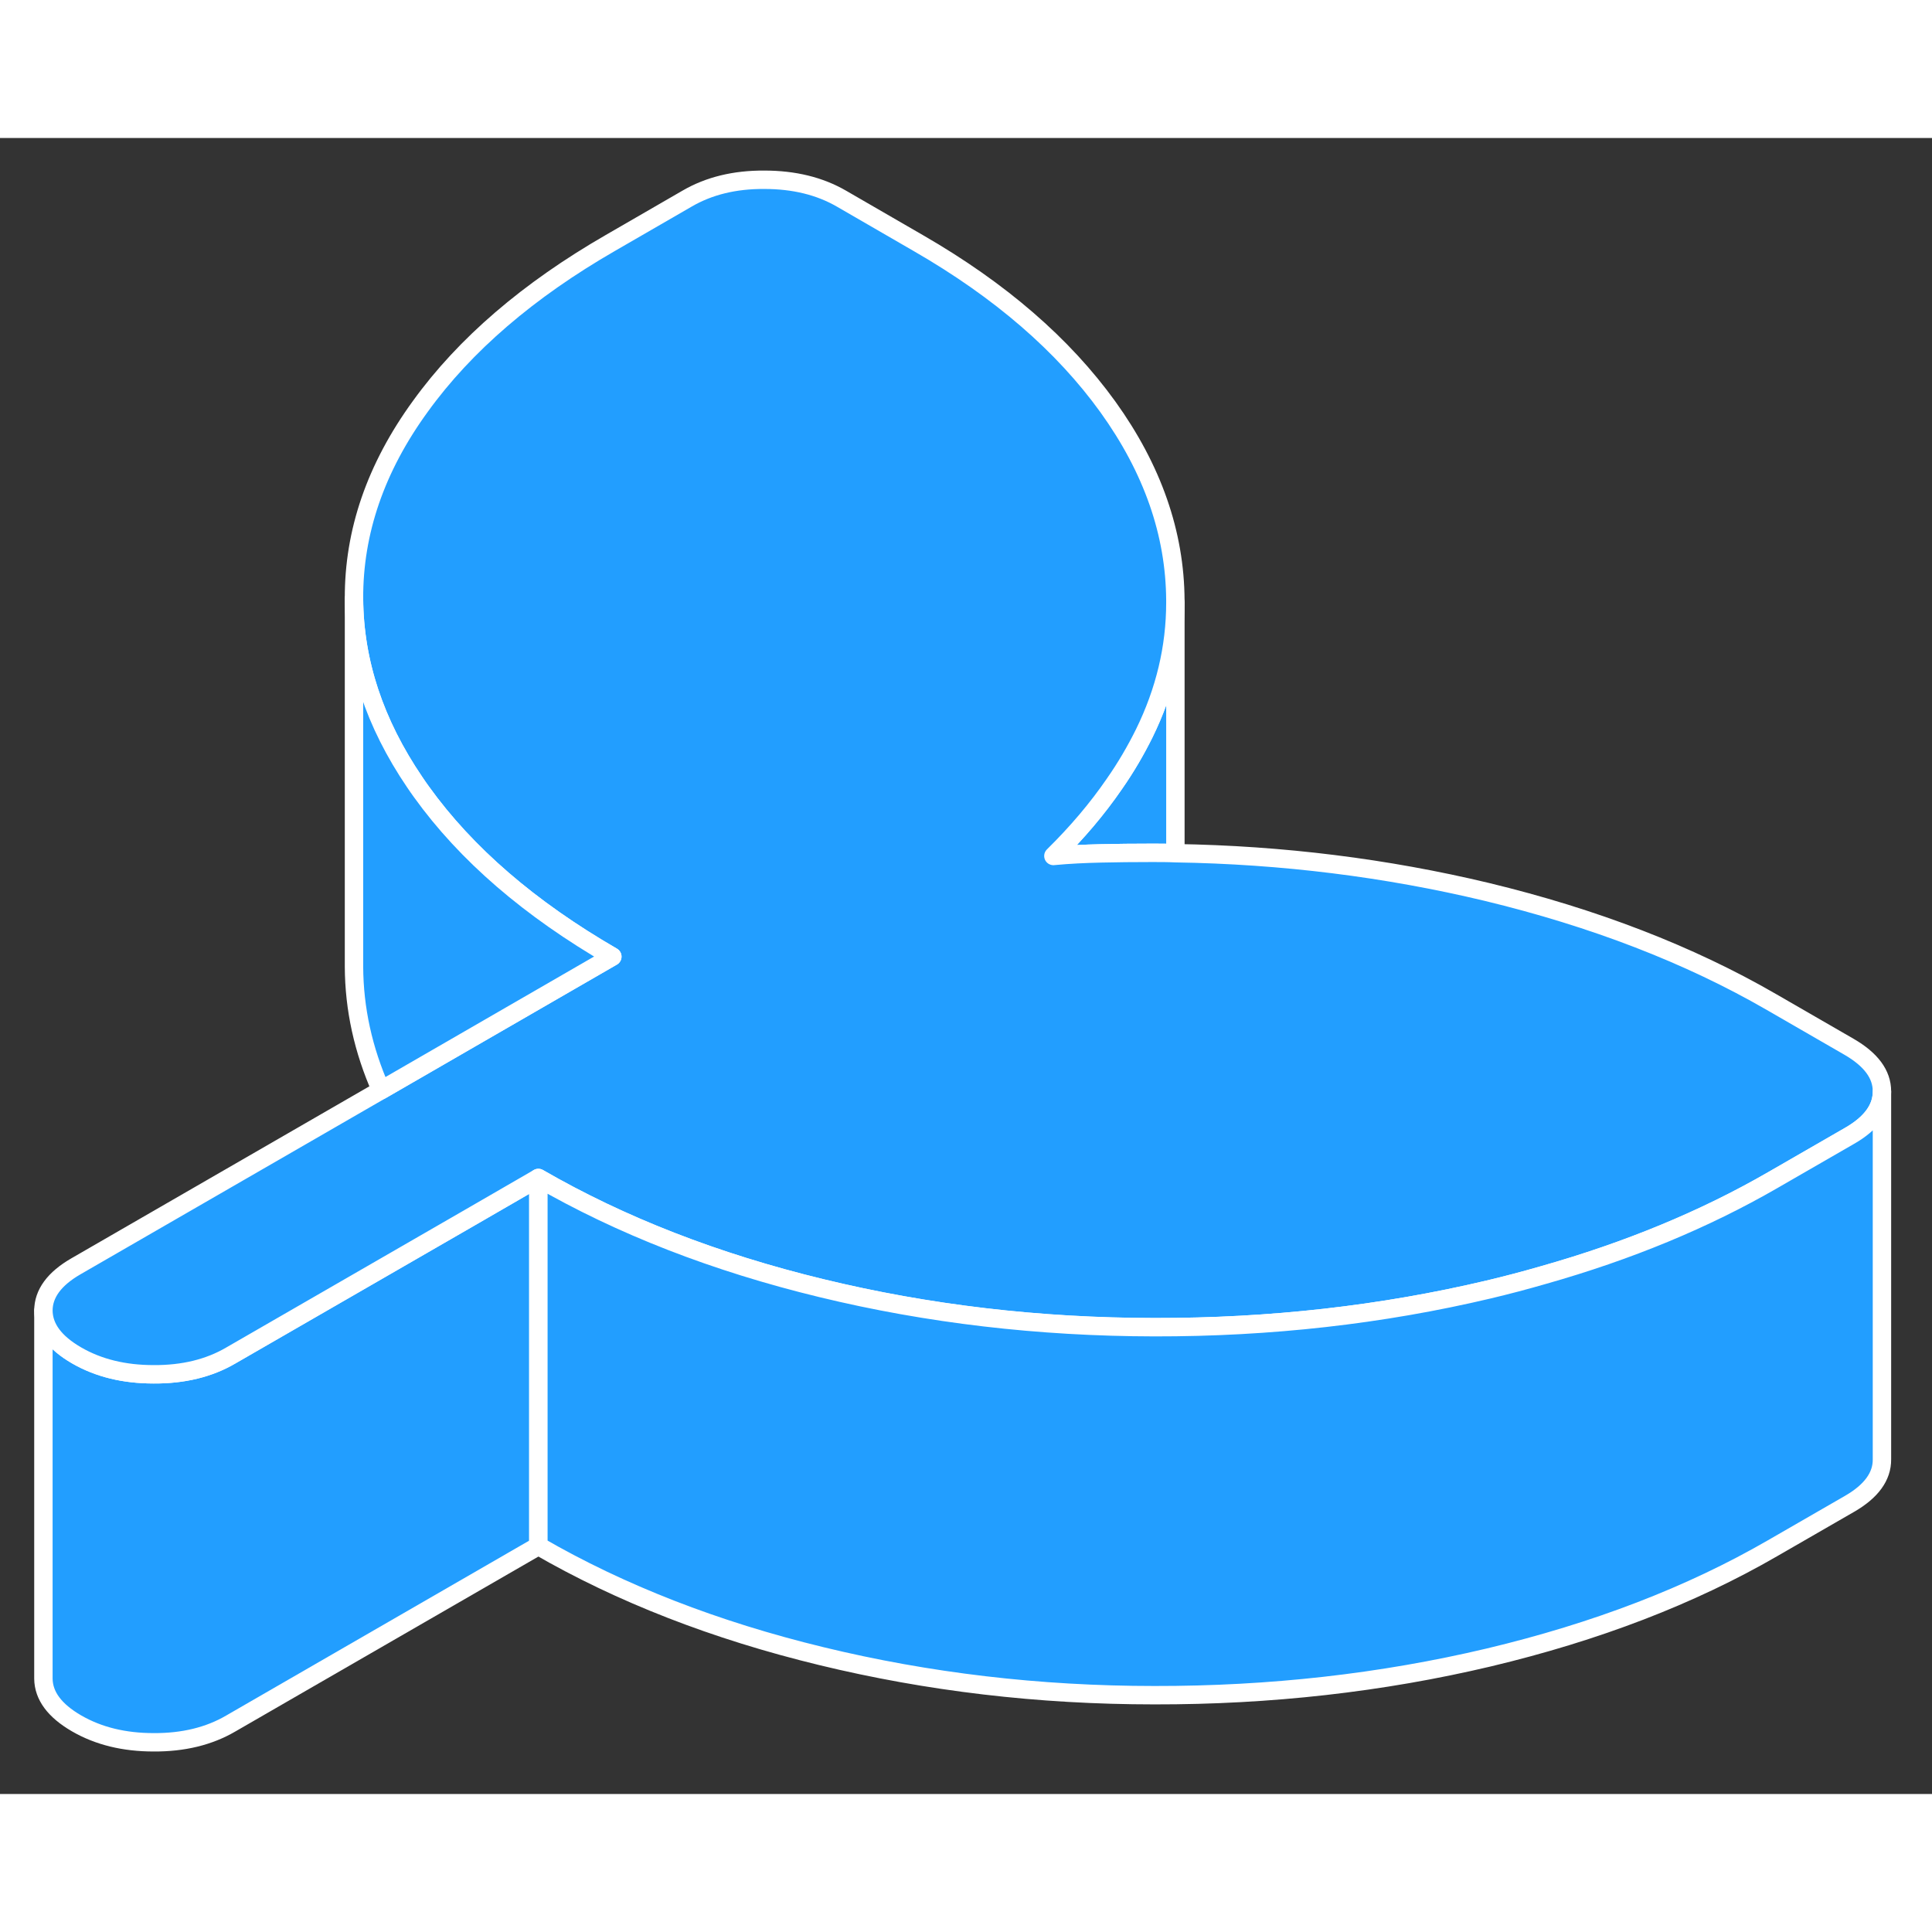 <svg width="48" height="48" viewBox="0 0 105 90" fill="#229EFF" xmlns="http://www.w3.org/2000/svg" stroke-width="1px" stroke-linecap="round" stroke-linejoin="round"><rect x="0" y="0" width="105" height="90" fill="#333333" stroke="none"/><path d="M29.259 56.52V76.52L12.54 86.17C11.36 86.86 9.959 87.2 8.349 87.19C6.749 87.19 5.349 86.85 4.159 86.16C2.969 85.47 2.369 84.66 2.359 83.73V63.73C2.369 64.66 2.969 65.47 4.159 66.16C5.349 66.85 6.749 67.19 8.349 67.19C9.959 67.2 11.36 66.86 12.54 66.17L25.559 58.66L29.259 56.52Z" stroke="white" stroke-linejoin="round"/><path d="M63.88 25.25V38.87C63.46 38.85 63.03 38.85 62.6 38.85C61.62 38.85 60.69 38.86 59.82 38.88C58.95 38.9 58.09 38.94 57.25 39.02C58.54 37.75 59.64 36.45 60.56 35.11C61.19 34.21 61.73 33.28 62.19 32.35C63.31 30.07 63.88 27.7 63.88 25.25Z" stroke="white" stroke-linejoin="round"/><path d="M102.28 51.81V51.83C102.28 52.75 101.69 53.56 100.52 54.23L96.339 56.64C92.649 58.77 88.499 60.49 83.869 61.8C82.899 62.08 81.919 62.34 80.909 62.58C75.079 63.96 69.019 64.64 62.739 64.63C56.45 64.63 50.419 63.91 44.649 62.51C38.869 61.11 33.739 59.11 29.259 56.52L25.559 58.66L12.54 66.17C11.36 66.86 9.959 67.2 8.349 67.19C6.749 67.19 5.349 66.85 4.159 66.16C2.969 65.47 2.369 64.66 2.359 63.73C2.359 62.81 2.949 62 4.129 61.32L20.709 51.75L33.279 44.49C28.799 41.9 25.339 38.92 22.909 35.54C22.779 35.36 22.66 35.19 22.54 35.01C20.36 31.8 19.259 28.48 19.239 25.04C19.22 21.41 20.419 17.92 22.849 14.58C25.269 11.23 28.719 8.27 33.179 5.7L37.349 3.29C38.539 2.6 39.93 2.26 41.54 2.27C43.15 2.27 44.55 2.61 45.739 3.3L49.94 5.73C54.359 8.28 57.779 11.24 60.209 14.61C62.639 17.99 63.859 21.49 63.879 25.12V25.25C63.879 27.7 63.309 30.07 62.19 32.35C61.73 33.28 61.189 34.21 60.559 35.11C59.639 36.45 58.539 37.75 57.249 39.02C58.09 38.94 58.949 38.9 59.819 38.88C60.689 38.86 61.619 38.85 62.599 38.85C63.029 38.85 63.459 38.85 63.879 38.87C69.709 38.96 75.35 39.67 80.79 40.97C86.63 42.38 91.799 44.37 96.279 46.96L100.49 49.39C101.68 50.08 102.28 50.88 102.28 51.81Z" stroke="white" stroke-linejoin="round"/><path d="M102.28 51.83V71.81C102.29 72.74 101.7 73.55 100.52 74.23L96.34 76.64C91.88 79.22 86.74 81.19 80.91 82.58C75.08 83.96 69.02 84.64 62.74 84.63C56.45 84.63 50.42 83.91 44.65 82.51C38.87 81.11 33.74 79.11 29.26 76.52V56.52C33.74 59.11 38.87 61.11 44.65 62.51C50.42 63.91 56.45 64.62 62.74 64.63C69.02 64.64 75.08 63.96 80.91 62.58C81.92 62.34 82.9 62.08 83.87 61.8C88.5 60.49 92.65 58.77 96.34 56.64L100.52 54.23C101.69 53.56 102.28 52.75 102.28 51.83Z" stroke="white" stroke-linejoin="round"/><path d="M33.279 44.49L20.709 51.75C19.739 49.56 19.249 47.33 19.239 45.04V25.04C19.259 28.48 20.359 31.8 22.539 35.01C22.659 35.19 22.779 35.36 22.909 35.54C25.339 38.92 28.799 41.9 33.279 44.49Z" stroke="white" stroke-linejoin="round"/></svg>